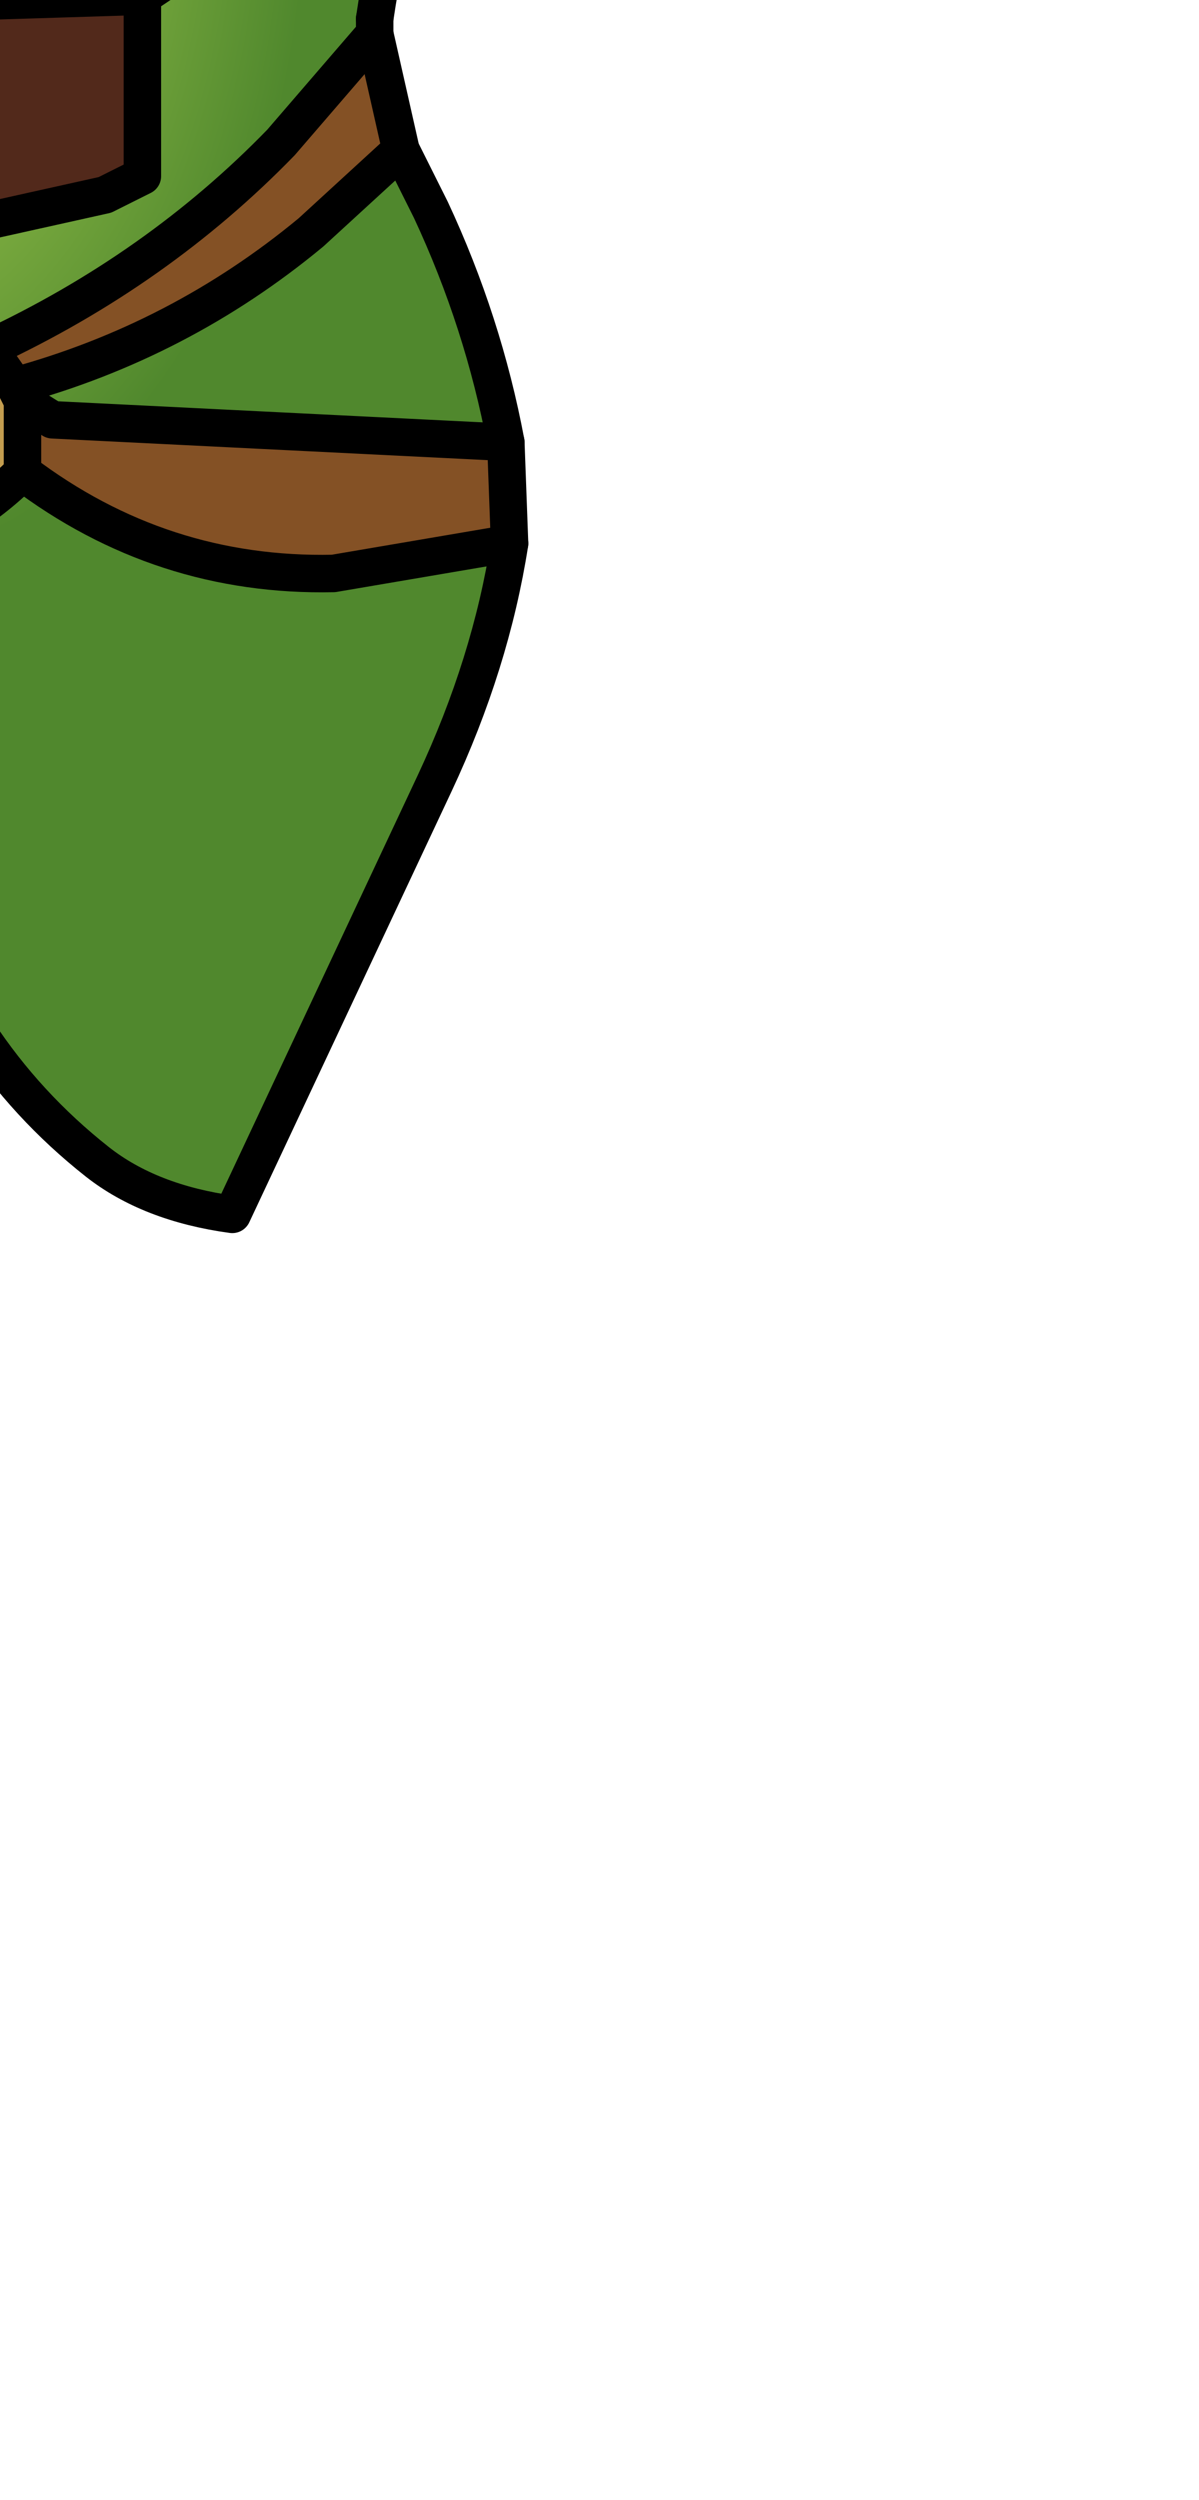 <?xml version="1.0" encoding="UTF-8" standalone="no"?>
<svg xmlns:xlink="http://www.w3.org/1999/xlink" height="33.35px" width="16.0px" xmlns="http://www.w3.org/2000/svg">
  <g transform="matrix(1.0, 0.0, 0.0, 1.0, 0.0, 0.0)">
    <path d="M4.45 -4.05 L6.25 -4.0 5.9 -3.1 Q5.25 -1.45 5.0 0.25 L5.0 0.45 3.75 1.9 Q2.1 3.6 -0.15 4.65 L-0.7 4.45 -0.85 3.1 1.4 2.6 1.9 2.35 1.9 -0.05 2.5 -0.45 2.8 -2.3 2.85 -2.95 3.8 -3.15 4.45 -4.05 M5.35 2.0 L5.75 2.8 Q6.45 4.3 6.75 5.9 L0.7 5.6 0.3 5.35 0.2 5.15 Q2.4 4.55 4.15 3.1 L5.35 2.0 M6.8 7.25 Q6.55 8.85 5.8 10.45 L3.1 16.2 Q2.0 16.05 1.3 15.5 -0.6 14.0 -1.3 11.55 L-2.2 7.35 -1.6 7.45 Q-0.45 7.05 0.3 6.3 2.15 7.7 4.45 7.65 L6.8 7.25 M-2.35 6.3 L-2.55 5.2 -0.9 4.9 -0.25 5.75 -0.45 6.05 Q-1.25 6.85 -2.35 6.3" fill="url(#gradient0)" fill-rule="evenodd" stroke="none"/>
    <path d="M5.7 -15.45 L5.55 -15.45 Q5.8 -13.05 3.6 -12.2 1.4 -11.4 0.55 -11.35 L-0.55 -11.3 Q-2.2 -11.45 -3.2 -11.9 L-4.7 -12.5 -5.1 -12.8 Q-5.8 -13.2 -5.85 -14.05 L-4.6 -15.65 Q-2.55 -16.8 0.0 -17.0 L4.15 -16.8 5.55 -15.55 5.7 -15.45 M2.1 -16.5 L2.95 -16.05 2.65 -15.3 Q1.1 -14.25 -0.85 -13.75 -3.55 -13.15 -4.6 -15.65 -3.55 -13.15 -0.85 -13.75 1.1 -14.25 2.65 -15.3 L2.95 -16.05 2.1 -16.5 M6.0 -11.2 L7.2 -11.4 7.35 -10.0 6.2 -9.65 5.95 -7.55 Q1.95 -7.05 -1.5 -8.05 L-1.4 -8.3 -1.4 -9.45 Q0.8 -9.3 2.9 -10.05 L6.0 -11.2 6.2 -9.65 6.0 -11.2 M5.0 0.45 L5.35 2.0 4.15 3.1 Q2.4 4.55 0.2 5.15 L-0.15 4.65 Q2.1 3.6 3.75 1.9 L5.0 0.45 M6.75 5.9 L6.8 7.25 4.45 7.65 Q2.15 7.7 0.3 6.3 L0.3 5.35 0.7 5.6 6.75 5.9 M-8.6 -7.55 L-8.4 -8.8 -4.95 -8.7 -5.5 -8.95 -7.95 -10.45 -7.55 -11.8 -6.85 -10.85 -4.25 -9.6 -4.3 -8.55 -4.05 -8.0 -4.75 -7.7 -8.6 -7.55 M6.2 -9.65 L2.8 -8.65 -1.4 -8.3 2.8 -8.65 6.2 -9.65 M-4.95 -8.7 L-4.3 -8.55 -4.95 -8.7" fill="#845125" fill-rule="evenodd" stroke="none"/>
    <path d="M5.55 -15.45 L5.7 -15.45 6.05 -14.65 Q5.85 -12.45 6.0 -11.2 5.85 -12.45 6.05 -14.65 L5.7 -15.45 6.55 -14.7 Q7.0 -14.25 7.2 -11.4 L6.0 -11.2 2.9 -10.05 Q0.8 -9.3 -1.4 -9.45 L-1.7 -9.8 -2.4 -9.95 -2.7 -10.0 -3.65 -9.95 -4.25 -9.6 -6.85 -10.85 -7.55 -11.8 -7.05 -12.75 -5.85 -14.05 Q-5.8 -13.2 -5.1 -12.8 L-4.7 -12.5 -3.2 -11.9 Q-2.2 -11.45 -0.55 -11.3 L0.55 -11.35 Q1.4 -11.4 3.6 -12.2 5.8 -13.05 5.55 -15.45 M6.2 -9.65 L7.35 -10.0 7.3 -8.25 Q7.2 -6.05 6.25 -4.0 L4.45 -4.05 Q5.6 -5.6 6.0 -7.45 L5.95 -7.55 6.0 -7.45 Q5.6 -5.6 4.45 -4.05 L3.8 -3.15 2.85 -2.95 2.8 -2.3 2.5 -0.45 1.9 -0.05 1.9 2.35 1.4 2.6 -0.85 3.1 -0.7 4.45 -0.9 4.9 -2.55 5.2 -2.6 4.95 -2.65 4.75 -3.1 3.35 -3.95 3.3 -4.3 2.8 -5.55 0.0 -6.65 -0.4 -6.75 -1.05 -6.8 -4.2 -6.8 -4.25 -5.15 -4.15 -3.65 -5.65 -2.65 -6.8 Q-2.05 -5.6 -1.8 -4.15 L-1.7 -3.45 Q0.45 -2.55 2.85 -2.95 0.45 -2.55 -1.7 -3.45 L-1.8 -4.15 Q-2.05 -5.6 -2.65 -6.8 L-3.65 -5.65 -5.15 -4.15 -6.8 -4.25 -6.85 -4.25 -7.65 -4.85 Q-8.85 -5.8 -8.6 -7.55 L-4.75 -7.7 -4.05 -8.0 -3.5 -7.6 -2.45 -7.3 Q-2.0 -7.35 -1.8 -7.65 L-1.5 -8.05 Q1.95 -7.05 5.95 -7.55 L6.2 -9.65 M-8.4 -8.8 L-7.95 -10.45 -5.5 -8.95 -4.95 -8.7 -8.4 -8.8 M-4.5 0.15 L1.9 -0.05 -4.5 0.15 -4.95 -0.05 -4.5 0.15 M-5.55 0.0 L-4.95 -0.05 -5.55 0.0 M-0.55 -11.3 L-0.7 -11.2 Q-1.25 -10.7 -2.65 -10.65 L-3.55 -11.1 Q-4.2 -11.55 -4.35 -12.05 -4.45 -12.45 -4.7 -12.5 -4.45 -12.45 -4.35 -12.05 -4.2 -11.55 -3.55 -11.1 L-2.65 -10.65 Q-1.25 -10.7 -0.7 -11.2 L-0.55 -11.3 M-2.65 -10.65 L-2.7 -10.0 -2.65 -10.65 M-2.7 -9.4 L-2.7 -9.3 -2.6 -9.35 -2.4 -9.25 -2.25 -9.2 -2.0 -9.0 -2.0 -8.55 Q-2.1 -8.2 -2.7 -7.95 L-3.05 -8.2 -3.55 -8.75 -3.35 -9.05 -2.7 -9.4 M-2.7 -7.95 L-2.7 -9.3 -2.7 -7.95 M-2.45 -7.3 L-2.65 -6.8 -2.45 -7.3 M-3.1 3.35 L-0.85 3.1 -3.1 3.35" fill="url(#gradient1)" fill-rule="evenodd" stroke="none"/>
    <path d="M-2.2 7.35 Q-3.4 7.1 -3.65 5.75 L-3.3 5.1 -2.65 4.75 -2.6 4.95 -2.85 5.3 -2.9 5.9 -2.35 6.3 Q-1.25 6.85 -0.45 6.05 L-0.25 5.75 -0.9 4.9 -0.7 4.45 -0.15 4.65 0.2 5.15 0.3 5.35 0.3 6.3 Q-0.45 7.05 -1.6 7.45 L-2.2 7.35 M-1.4 -9.45 L-1.4 -8.3 -1.5 -8.05 -1.8 -7.65 Q-2.0 -7.35 -2.45 -7.3 L-3.5 -7.6 -4.05 -8.0 -4.3 -8.55 -4.25 -9.6 -3.65 -9.95 -2.7 -10.0 -2.4 -9.95 -1.7 -9.8 -1.4 -9.45 M-2.6 -9.35 L-2.7 -9.4 -3.35 -9.05 -3.55 -8.75 -3.05 -8.2 -2.7 -7.95 Q-2.1 -8.2 -2.0 -8.55 L-2.0 -9.0 -2.25 -9.2 -2.4 -9.25 -2.6 -9.35" fill="#c39d4f" fill-rule="evenodd" stroke="none"/>
    <path d="M7.2 -11.4 Q7.0 -14.25 6.55 -14.7 L5.7 -15.45 M7.35 -10.0 L7.2 -11.4 M6.25 -4.0 Q7.2 -6.05 7.3 -8.25 L7.35 -10.0 M6.25 -4.0 L5.9 -3.1 Q5.25 -1.45 5.0 0.25 M5.0 0.45 L5.35 2.0 5.75 2.8 Q6.45 4.3 6.75 5.9 L6.8 7.25 Q6.55 8.85 5.8 10.45 L3.1 16.2 Q2.0 16.05 1.3 15.5 -0.6 14.0 -1.3 11.55 L-2.2 7.35 M-2.65 4.75 L-3.1 3.35 M-6.8 -4.2 L-6.85 -4.25 M-4.5 0.15 L-4.95 -0.05 M-2.6 -9.35 L-2.7 -9.4 -2.7 -9.3 -2.6 -9.35 -2.4 -9.25 -2.25 -9.2 -2.0 -9.0 -2.0 -8.55 Q-2.1 -8.2 -2.7 -7.95 L-3.05 -8.2 -3.55 -8.75 -3.35 -9.05 -2.7 -9.4 M-2.7 -9.3 L-2.7 -7.95 M-2.35 6.3 L-2.55 5.2 -2.6 4.95 -2.65 4.75" fill="none" stroke="#000000" stroke-linecap="round" stroke-linejoin="round" stroke-width="0.5"/>
    <path d="M5.7 -15.45 L5.55 -15.55 4.15 -16.8 0.0 -17.0 Q-2.55 -16.8 -4.6 -15.65 -3.55 -13.15 -0.85 -13.75 1.1 -14.25 2.65 -15.3 L2.95 -16.05 2.1 -16.5 M5.7 -15.45 L6.05 -14.65 Q5.85 -12.45 6.0 -11.2 L7.2 -11.4 M6.0 -11.2 L6.2 -9.65 7.35 -10.0 M6.2 -9.65 L5.95 -7.55 6.0 -7.45 Q5.6 -5.6 4.45 -4.05 L6.25 -4.0 M5.0 0.25 L5.0 0.45 3.75 1.9 Q2.1 3.6 -0.15 4.65 L0.2 5.15 0.3 5.35 0.7 5.6 6.75 5.9 M-2.2 7.35 Q-3.4 7.1 -3.65 5.75 L-3.3 5.1 -2.65 4.75 M-3.1 3.35 L-3.95 3.3 -4.3 2.8 -5.55 0.0 -6.65 -0.4 -6.75 -1.05 -6.8 -4.2 M-6.85 -4.25 L-7.65 -4.85 Q-8.85 -5.8 -8.6 -7.55 L-8.4 -8.8 -7.95 -10.45 -7.55 -11.8 -7.05 -12.75 -5.85 -14.05 -4.6 -15.65 M-5.85 -14.05 Q-5.8 -13.2 -5.1 -12.8 L-4.7 -12.5 -3.2 -11.9 Q-2.2 -11.45 -0.55 -11.3 L0.55 -11.35 Q1.4 -11.4 3.6 -12.2 5.8 -13.05 5.55 -15.45 M1.9 -0.05 L2.5 -0.45 2.8 -2.3 2.85 -2.95 Q0.45 -2.55 -1.7 -3.45 L-1.8 -4.15 Q-2.05 -5.6 -2.65 -6.8 L-3.65 -5.65 -5.15 -4.15 -6.8 -4.25 -6.85 -4.25 M2.85 -2.95 L3.8 -3.15 4.45 -4.05 M-1.4 -8.3 L2.8 -8.65 6.2 -9.65 M6.0 -11.2 L2.9 -10.05 Q0.8 -9.3 -1.4 -9.45 L-1.4 -8.3 -1.5 -8.05 Q1.95 -7.05 5.95 -7.55 M0.2 5.15 Q2.4 4.55 4.15 3.1 L5.35 2.0 M-0.85 3.1 L1.4 2.6 1.9 2.35 1.9 -0.05 -4.5 0.15 M-4.95 -0.05 L-5.55 0.0 M0.3 6.3 Q2.15 7.7 4.45 7.65 L6.8 7.25 M0.3 5.35 L0.3 6.3 Q-0.45 7.05 -1.6 7.45 L-2.2 7.35 M-4.7 -12.5 Q-4.45 -12.45 -4.35 -12.05 -4.2 -11.55 -3.55 -11.1 L-2.65 -10.65 Q-1.25 -10.7 -0.7 -11.2 L-0.55 -11.3 M-1.4 -9.45 L-1.7 -9.8 -2.4 -9.95 -2.7 -10.0 -3.65 -9.95 -4.25 -9.6 -4.3 -8.55 -4.05 -8.0 -3.5 -7.6 -2.45 -7.3 Q-2.0 -7.35 -1.8 -7.65 L-1.5 -8.05 M-2.7 -10.0 L-2.65 -10.65 M-8.6 -7.55 L-4.75 -7.7 -4.05 -8.0 M-4.3 -8.55 L-4.95 -8.7 -8.4 -8.8 M-2.65 -6.8 L-2.45 -7.3 M-4.95 -8.7 L-5.5 -8.95 -7.95 -10.45 M-7.55 -11.8 L-6.85 -10.85 -4.25 -9.6 M-2.6 4.95 L-2.85 5.3 -2.9 5.9 -2.35 6.3 Q-1.25 6.85 -0.45 6.05 L-0.25 5.75 -0.9 4.9 -2.55 5.2 M-0.15 4.65 L-0.7 4.45 -0.9 4.9 M-0.7 4.45 L-0.85 3.1 -3.1 3.35" fill="none" stroke="#000000" stroke-linecap="round" stroke-linejoin="round" stroke-width="0.5"/>
  </g>
  <defs>
    <radialGradient cx="0" cy="0" gradientTransform="matrix(0.008, -8.0E-4, 0.001, 0.012, -2.5, -2.25)" gradientUnits="userSpaceOnUse" id="gradient0" r="819.2" spreadMethod="pad">
      <stop offset="0.0" stop-color="#bce05a"/>
      <stop offset="1.0" stop-color="#50882d"/>
    </radialGradient>
    <radialGradient cx="0" cy="0" gradientTransform="matrix(0.007, 0.0, 0.0, 0.008, -2.8, -7.85)" gradientUnits="userSpaceOnUse" id="gradient1" r="819.2" spreadMethod="pad">
      <stop offset="0.0" stop-color="#ac7846"/>
      <stop offset="1.0" stop-color="#52291b"/>
    </radialGradient>
  </defs>
</svg>
